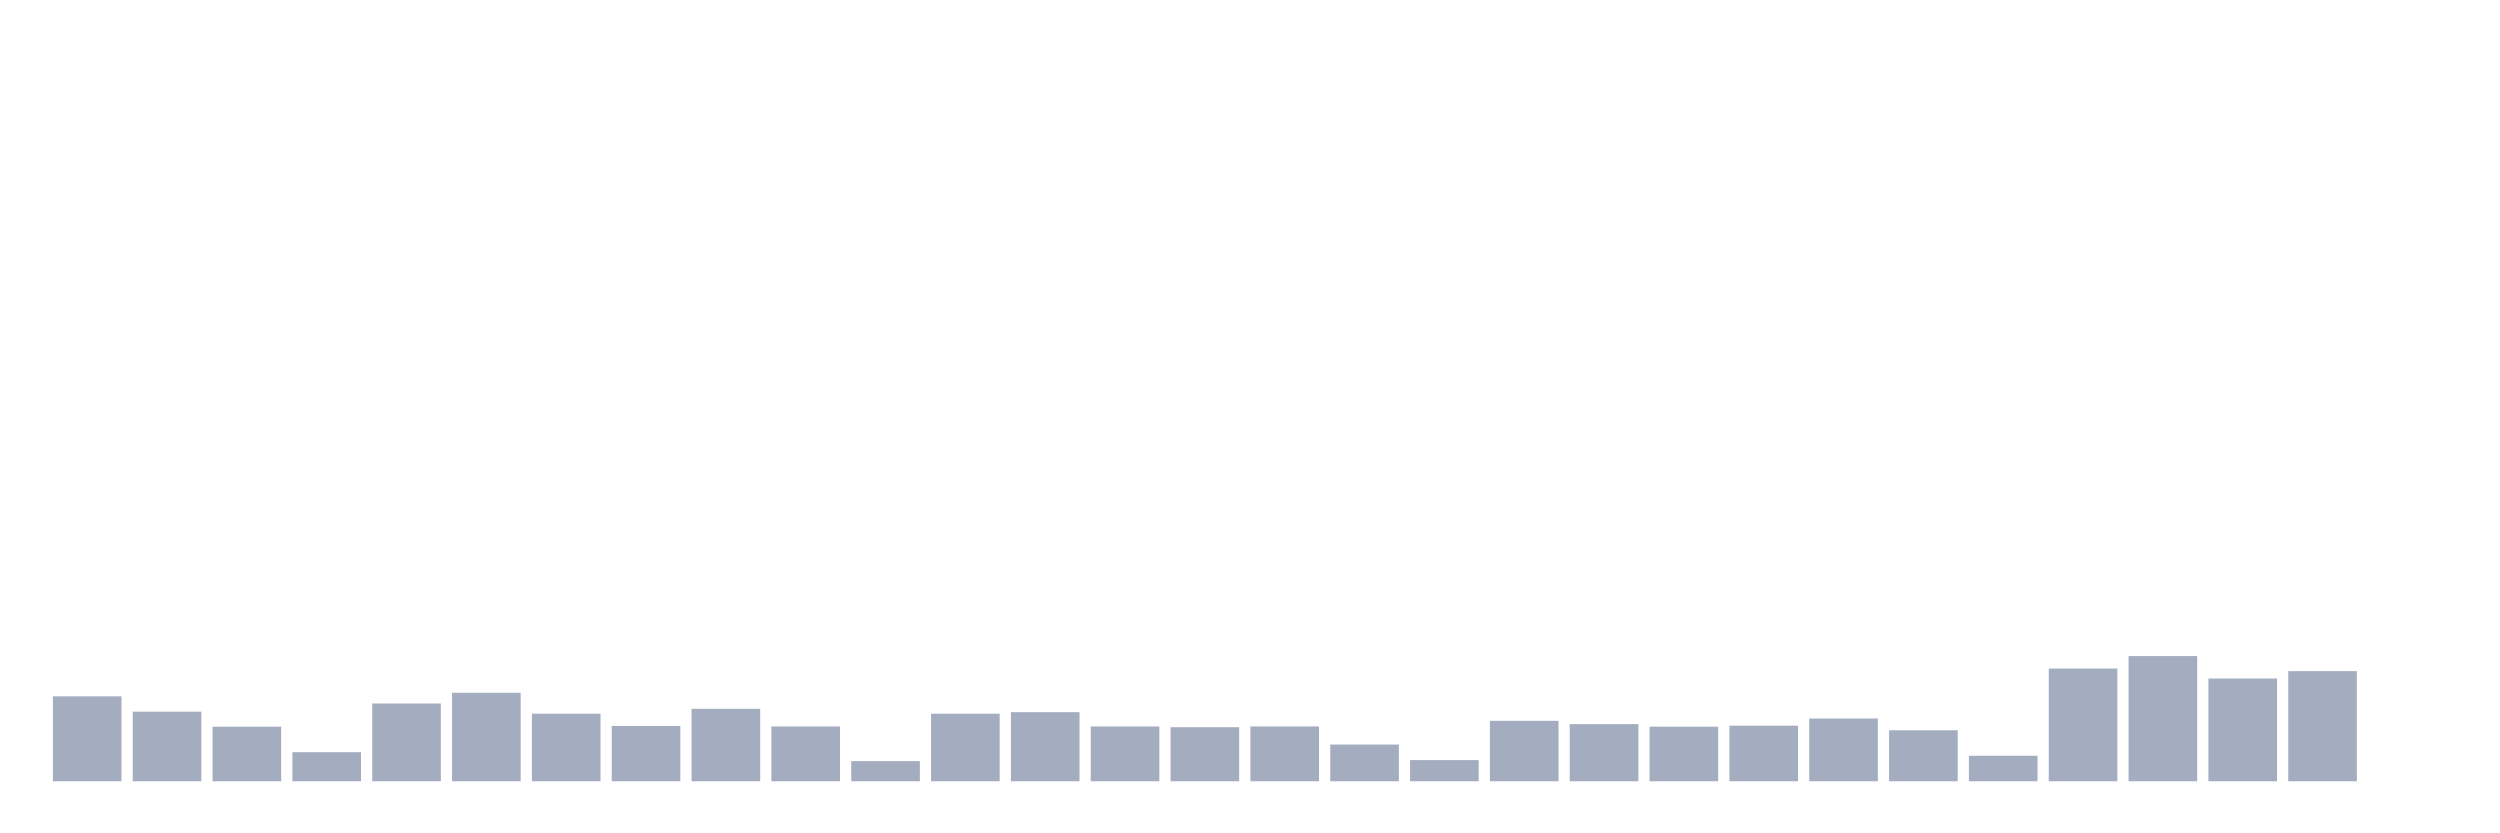 <svg xmlns="http://www.w3.org/2000/svg" viewBox="0 0 480 160"><g transform="translate(10,10)"><rect class="bar" x="0.153" width="13.175" y="123.699" height="16.301" fill="rgb(164,173,192)"></rect><rect class="bar" x="15.482" width="13.175" y="126.636" height="13.364" fill="rgb(164,173,192)"></rect><rect class="bar" x="30.81" width="13.175" y="129.524" height="10.476" fill="rgb(164,173,192)"></rect><rect class="bar" x="46.138" width="13.175" y="134.42" height="5.58" fill="rgb(164,173,192)"></rect><rect class="bar" x="61.466" width="13.175" y="125.07" height="14.93" fill="rgb(164,173,192)"></rect><rect class="bar" x="76.794" width="13.175" y="123.014" height="16.986" fill="rgb(164,173,192)"></rect><rect class="bar" x="92.123" width="13.175" y="127.028" height="12.972" fill="rgb(164,173,192)"></rect><rect class="bar" x="107.451" width="13.175" y="129.378" height="10.622" fill="rgb(164,173,192)"></rect><rect class="bar" x="122.779" width="13.175" y="126.098" height="13.902" fill="rgb(164,173,192)"></rect><rect class="bar" x="138.107" width="13.175" y="129.476" height="10.524" fill="rgb(164,173,192)"></rect><rect class="bar" x="153.436" width="13.175" y="136.133" height="3.867" fill="rgb(164,173,192)"></rect><rect class="bar" x="168.764" width="13.175" y="127.028" height="12.972" fill="rgb(164,173,192)"></rect><rect class="bar" x="184.092" width="13.175" y="126.734" height="13.266" fill="rgb(164,173,192)"></rect><rect class="bar" x="199.42" width="13.175" y="129.476" height="10.524" fill="rgb(164,173,192)"></rect><rect class="bar" x="214.748" width="13.175" y="129.622" height="10.378" fill="rgb(164,173,192)"></rect><rect class="bar" x="230.077" width="13.175" y="129.476" height="10.524" fill="rgb(164,173,192)"></rect><rect class="bar" x="245.405" width="13.175" y="132.951" height="7.049" fill="rgb(164,173,192)"></rect><rect class="bar" x="260.733" width="13.175" y="135.937" height="4.063" fill="rgb(164,173,192)"></rect><rect class="bar" x="276.061" width="13.175" y="128.399" height="11.601" fill="rgb(164,173,192)"></rect><rect class="bar" x="291.39" width="13.175" y="129.035" height="10.965" fill="rgb(164,173,192)"></rect><rect class="bar" x="306.718" width="13.175" y="129.524" height="10.476" fill="rgb(164,173,192)"></rect><rect class="bar" x="322.046" width="13.175" y="129.329" height="10.671" fill="rgb(164,173,192)"></rect><rect class="bar" x="337.374" width="13.175" y="127.958" height="12.042" fill="rgb(164,173,192)"></rect><rect class="bar" x="352.702" width="13.175" y="130.21" height="9.79" fill="rgb(164,173,192)"></rect><rect class="bar" x="368.031" width="13.175" y="135.105" height="4.895" fill="rgb(164,173,192)"></rect><rect class="bar" x="383.359" width="13.175" y="118.364" height="21.636" fill="rgb(164,173,192)"></rect><rect class="bar" x="398.687" width="13.175" y="115.965" height="24.035" fill="rgb(164,173,192)"></rect><rect class="bar" x="414.015" width="13.175" y="120.273" height="19.727" fill="rgb(164,173,192)"></rect><rect class="bar" x="429.344" width="13.175" y="118.853" height="21.147" fill="rgb(164,173,192)"></rect><rect class="bar" x="444.672" width="13.175" y="140" height="0" fill="rgb(164,173,192)"></rect></g></svg>